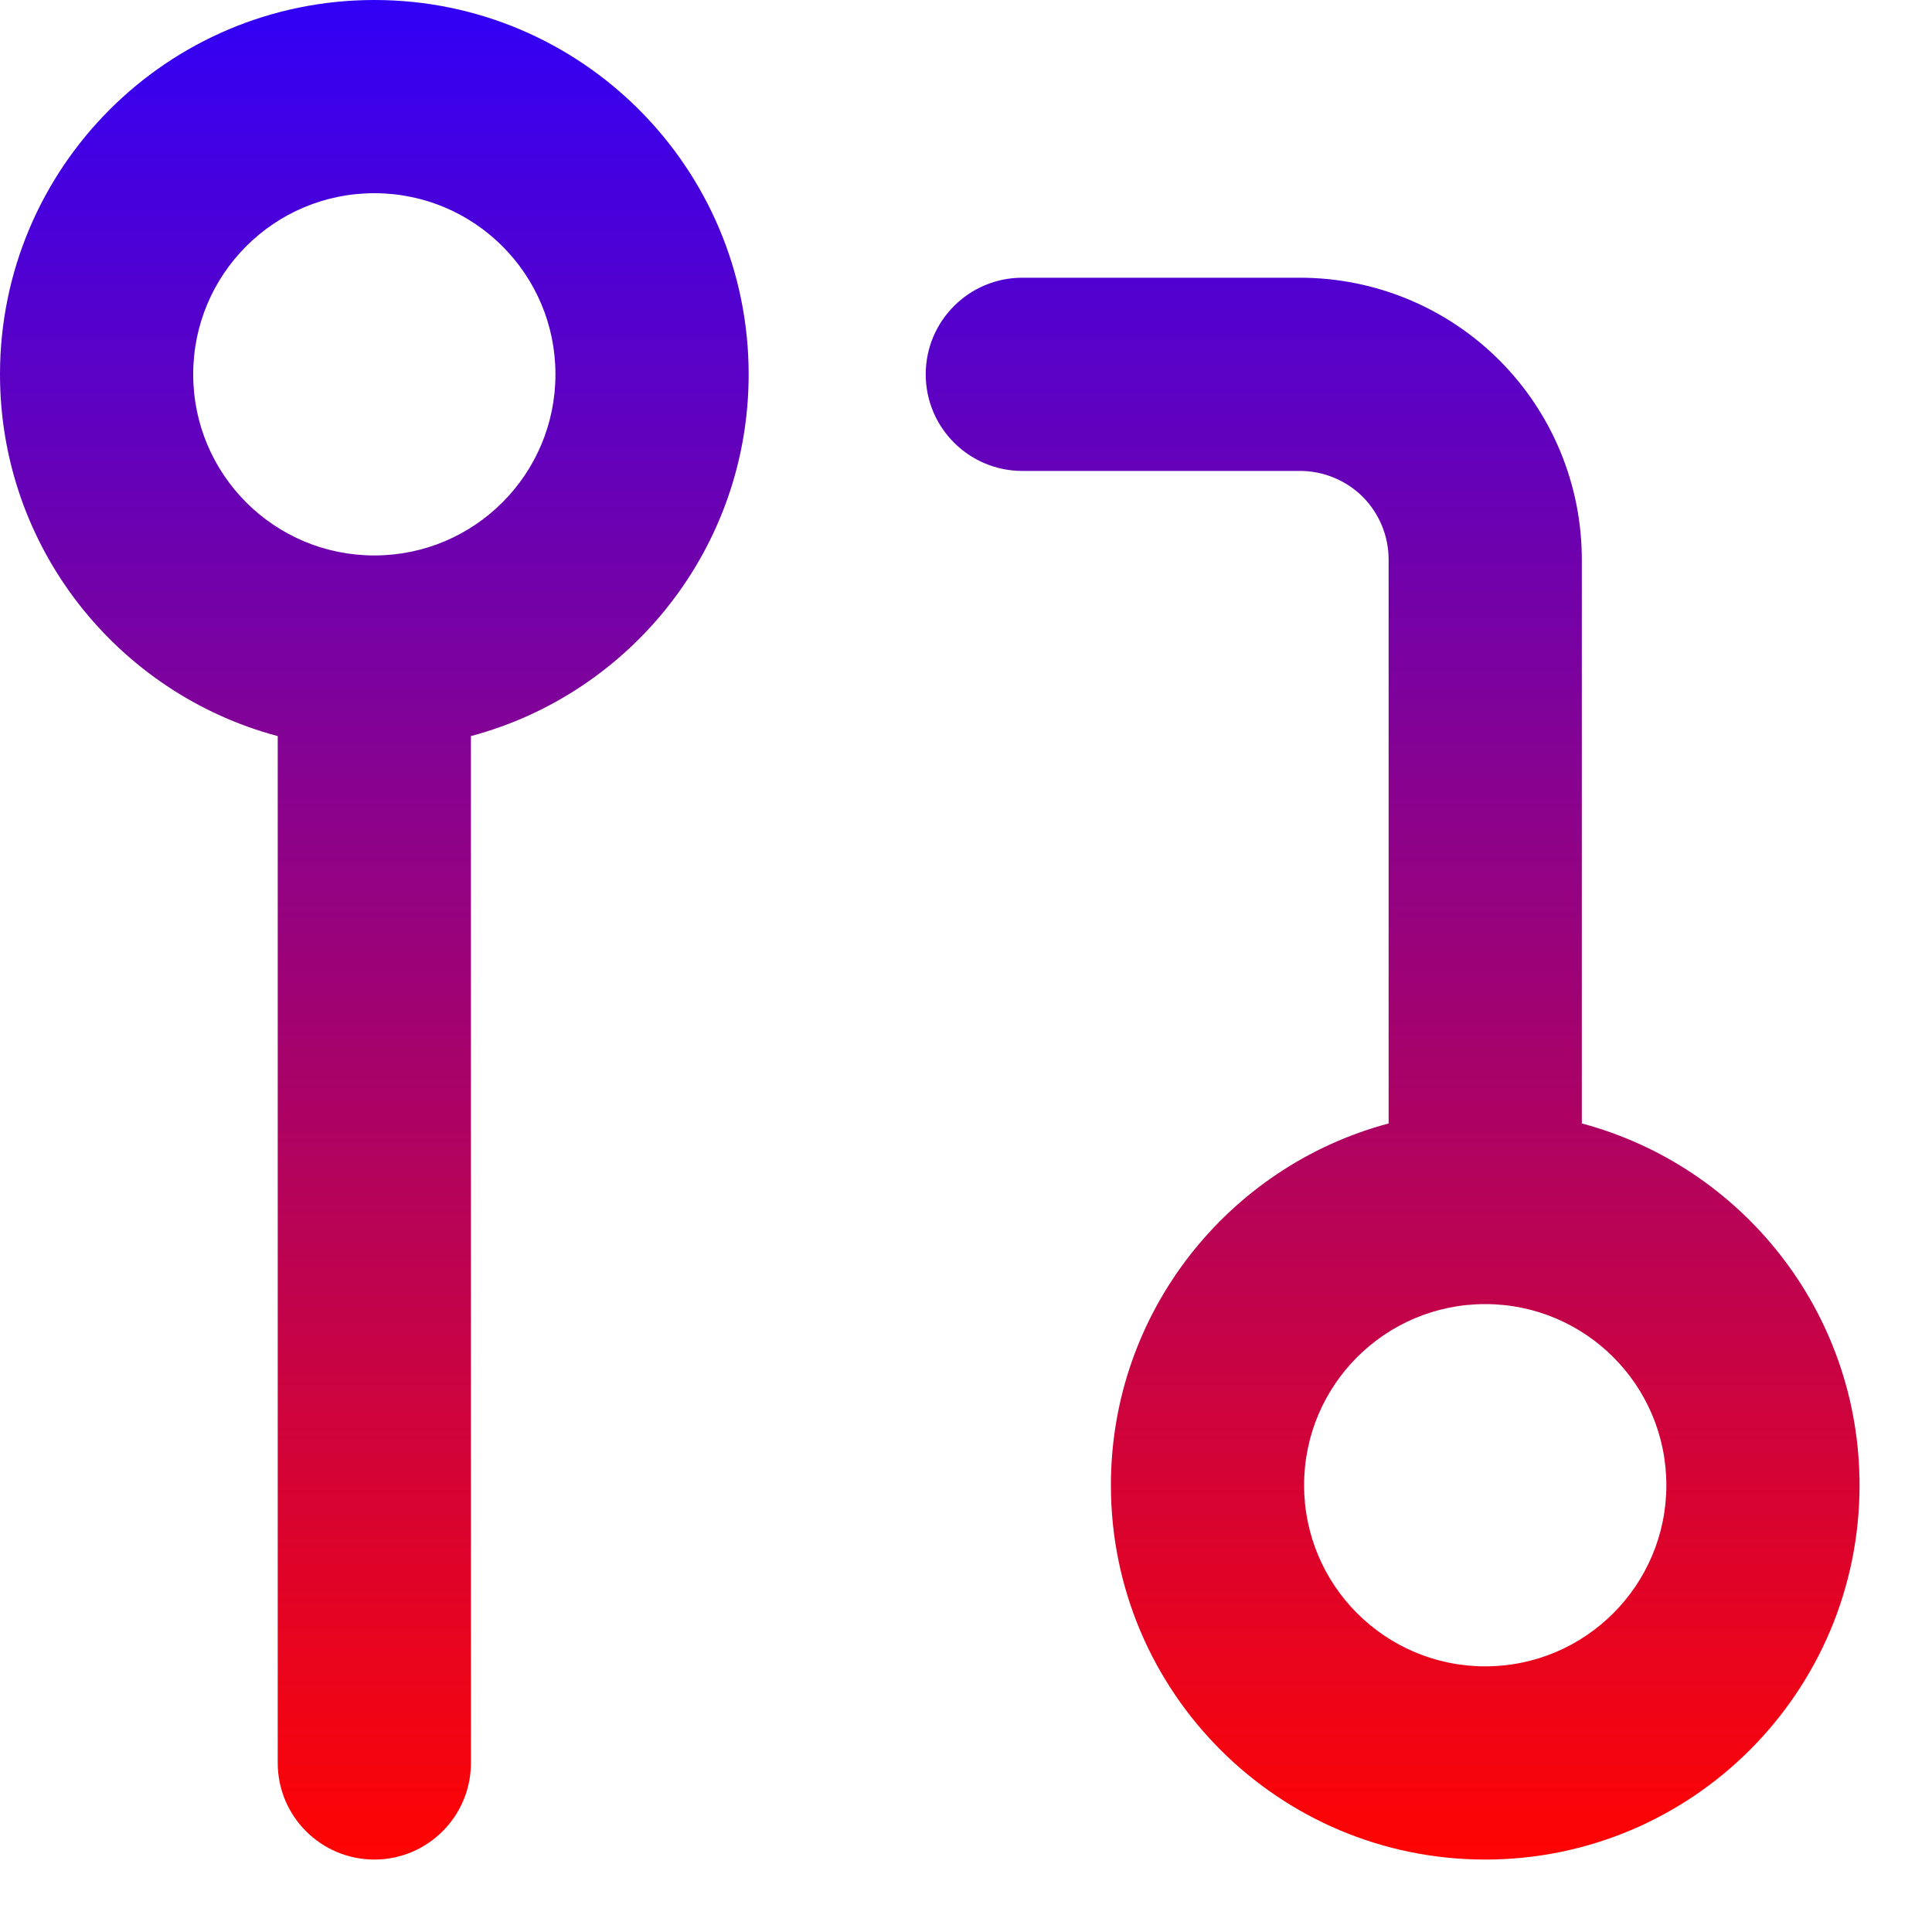 <svg width="20" height="20" viewBox="0 0 20 20" fill="none" xmlns="http://www.w3.org/2000/svg">
<path fill-rule="evenodd" clip-rule="evenodd" d="M3.875 2C2.839 2 2 2.839 2 3.875C2 4.911 2.839 5.75 3.875 5.75C4.911 5.75 5.75 4.911 5.75 3.875C5.75 2.839 4.911 2 3.875 2ZM4.875 7.62C6.53 7.179 7.75 5.669 7.75 3.875C7.75 1.735 6.015 0 3.875 0C1.735 0 0 1.735 0 3.875C0 5.669 1.22 7.179 2.875 7.62V18.25C2.875 18.802 3.323 19.25 3.875 19.25C4.427 19.25 4.875 18.802 4.875 18.25V7.62ZM15.375 13.5C14.339 13.5 13.5 14.339 13.5 15.375C13.5 16.41 14.339 17.25 15.375 17.25C16.41 17.25 17.25 16.41 17.25 15.375C17.25 14.339 16.41 13.5 15.375 13.5ZM14.375 11.63C12.72 12.071 11.5 13.581 11.5 15.375C11.5 17.515 13.235 19.25 15.375 19.25C17.515 19.25 19.25 17.515 19.25 15.375C19.25 13.581 18.03 12.071 16.375 11.63V5.792C16.375 5.018 16.068 4.276 15.521 3.729C14.974 3.182 14.232 2.875 13.458 2.875H10.583C10.031 2.875 9.583 3.323 9.583 3.875C9.583 4.427 10.031 4.875 10.583 4.875H13.458C13.701 4.875 13.935 4.972 14.107 5.143C14.278 5.315 14.375 5.549 14.375 5.792V11.63Z" fill="url(#paint0_linear_5_14)"/>
<defs>
<linearGradient id="paint0_linear_5_14" x1="9.625" y1="0" x2="9.625" y2="19.25" gradientUnits="userSpaceOnUse">
<stop stop-color="#3100F6"/>
<stop offset="1" stop-color="#FF0402"/>
<stop offset="1" stop-opacity="0"/>
</linearGradient>
</defs>
</svg>
